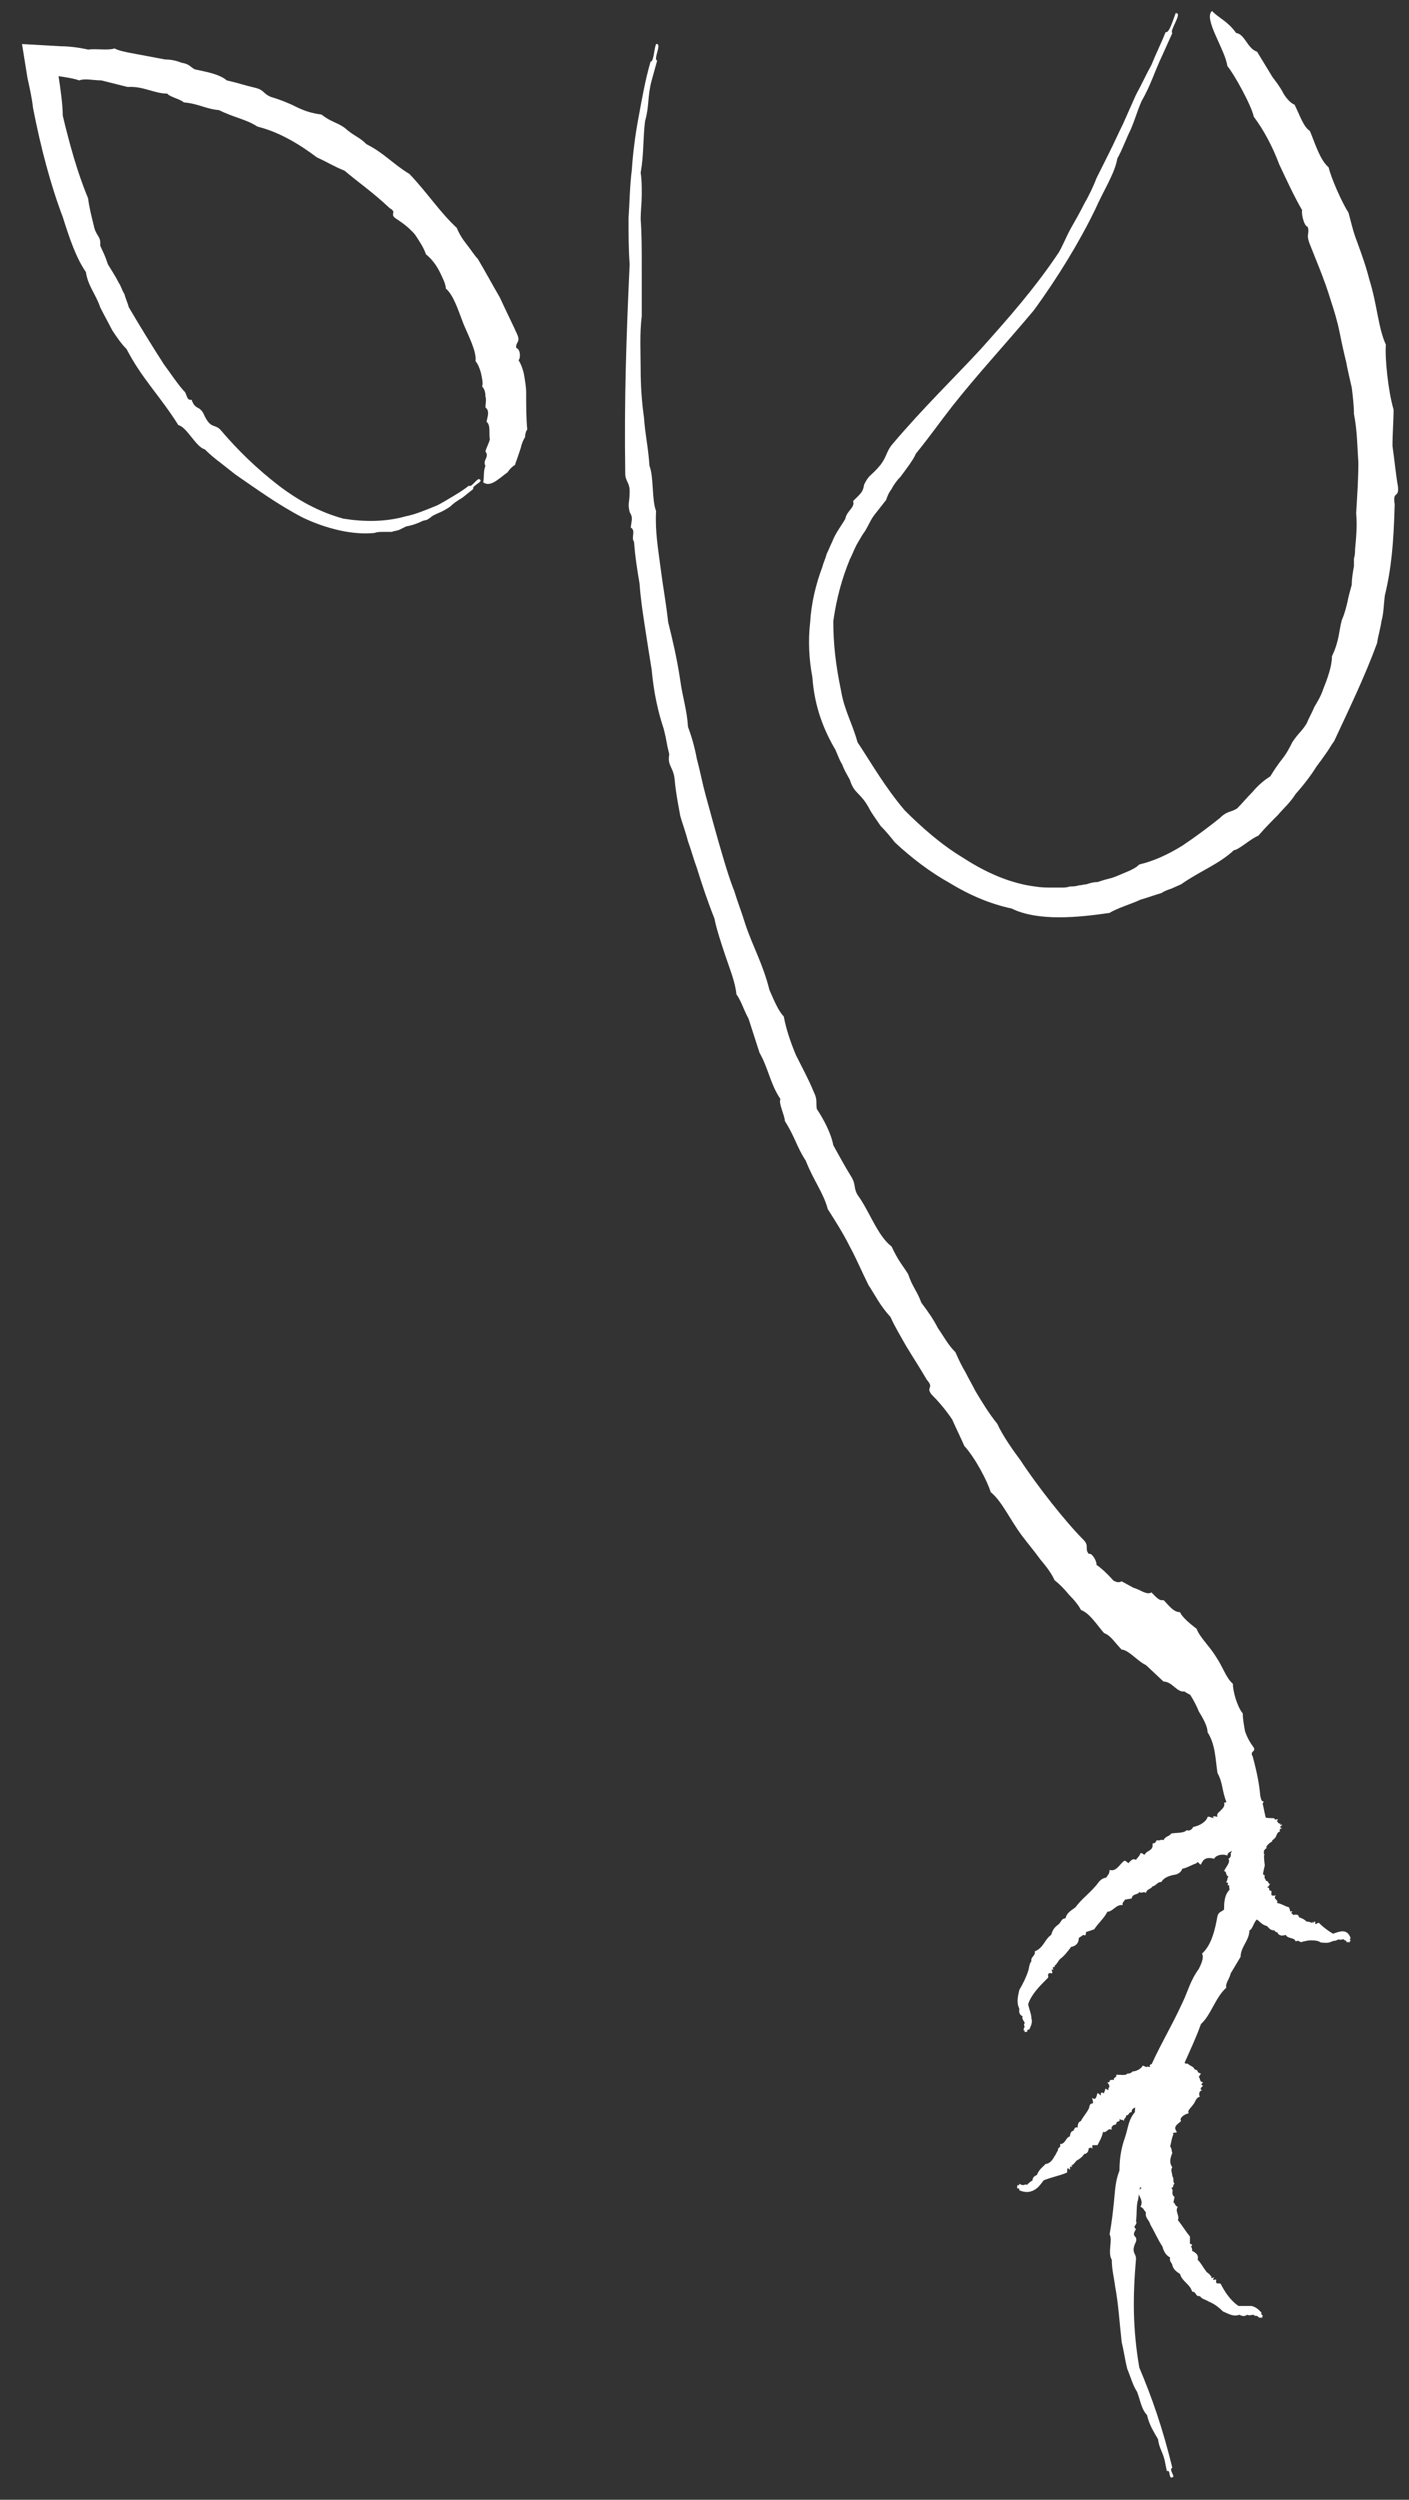 <?xml version="1.0" encoding="UTF-8" standalone="no"?><svg xmlns="http://www.w3.org/2000/svg" xmlns:xlink="http://www.w3.org/1999/xlink" clip-rule="evenodd" stroke-miterlimit="4.00" viewBox="0 0 128 227"><rect x="0" y="0" width="128" height="227" fill="#333333" stroke="none"/><desc>SVG generated by Keynote</desc><defs></defs><g transform="matrix(1.00, 0.00, -0.00, -1.00, 0.0, 227.0)"><g><clipPath id="clip-212"><path d="M 2.0 226.0 L 127.0 226.0 L 127.0 2.0 L 2.0 2.0 Z M 2.0 226.0 "></path></clipPath><g clip-path="url(#clip-212)"><g><clipPath id="clip-213"><path d="M 2.0 2.0 L 127.0 2.0 L 127.0 226.0 L 2.0 226.0 Z M 2.0 2.0 "></path></clipPath><g clip-path="url(#clip-213)"><path d="M 59.6 223.0 C 60.2 223.1 59.3 221.6 59.7 221.5 L 59.2 219.7 C 58.8 218.2 59.0 217.4 58.6 216.0 C 58.4 214.4 58.5 213.0 58.2 211.3 C 58.3 210.7 58.3 210.1 58.3 209.3 C 58.3 208.6 58.2 207.8 58.2 207.1 C 58.3 205.8 58.3 204.3 58.3 202.8 C 58.3 201.3 58.3 199.8 58.3 198.3 C 58.1 196.7 58.2 195.0 58.2 193.5 C 58.2 192.0 58.3 190.5 58.5 189.1 C 58.6 187.6 58.9 186.3 59.0 184.7 C 59.4 183.7 59.2 181.6 59.6 180.6 C 59.5 178.7 59.8 177.1 60.0 175.5 C 60.2 173.9 60.5 172.3 60.7 170.5 C 61.1 168.9 61.5 167.2 61.8 165.2 C 62.0 163.7 62.4 162.6 62.5 161.0 C 62.8 160.2 63.1 159.2 63.3 158.1 C 63.6 157.0 63.8 155.9 64.1 154.8 C 64.6 153.0 65.1 151.1 65.7 149.1 C 66.0 148.1 66.3 147.1 66.7 146.1 C 67.0 145.1 67.4 144.1 67.7 143.1 C 68.4 141.0 69.3 139.5 69.9 137.1 C 70.3 136.2 70.7 135.2 71.2 134.7 C 71.4 133.6 71.8 132.4 72.3 131.2 C 72.9 130.0 73.5 128.9 73.9 127.9 C 74.3 127.1 74.1 126.9 74.2 126.3 C 74.8 125.4 75.5 124.1 75.7 123.0 C 76.2 122.1 76.8 121.0 77.3 120.2 C 77.8 119.4 77.5 119.2 77.9 118.5 C 79.0 117.0 79.7 114.8 81.0 113.8 C 81.6 112.5 82.0 112.1 82.5 111.3 C 82.9 110.1 83.3 109.8 83.7 108.7 C 84.3 107.9 84.8 107.2 85.2 106.4 C 85.7 105.7 86.1 104.9 86.8 104.2 C 87.1 103.5 87.4 102.9 87.7 102.4 C 88.0 101.8 88.3 101.3 88.6 100.7 C 89.2 99.7 89.8 98.7 90.6 97.7 C 91.1 96.6 92.1 95.2 92.7 94.4 C 94.2 92.1 96.8 88.8 98.4 87.2 C 99.0 86.6 98.5 86.4 98.9 85.9 C 99.3 86.0 99.7 85.0 99.6 84.9 C 100.5 84.3 101.4 83.2 102.2 82.2 C 103.1 81.1 104.0 80.1 105.0 79.4 C 105.4 78.6 107.2 76.7 107.8 76.3 C 108.3 75.1 110.4 73.4 109.8 72.5 C 109.1 72.8 108.5 72.8 107.6 73.4 C 106.9 73.3 106.5 74.3 105.7 74.3 L 104.1 75.8 C 103.4 76.1 102.5 77.2 101.9 77.2 C 101.3 77.8 100.9 78.5 100.3 78.7 C 99.6 79.5 99.0 80.5 98.2 80.8 C 98.0 81.2 97.6 81.7 97.1 82.2 C 96.7 82.7 96.2 83.2 95.8 83.5 C 95.6 84.0 95.1 84.7 94.5 85.4 C 94.0 86.1 93.4 86.8 92.8 87.6 C 91.7 89.1 91.0 90.7 90.0 91.5 C 89.7 92.5 88.6 94.6 87.6 95.7 C 87.3 96.4 86.9 97.2 86.5 98.1 C 85.9 99.0 85.2 99.8 84.6 100.4 C 84.1 101.1 84.9 100.9 84.2 101.7 C 83.5 102.9 82.9 103.8 82.3 104.8 C 81.8 105.7 81.3 106.5 80.9 107.4 C 79.9 108.5 79.5 109.4 78.9 110.3 C 78.3 111.5 77.8 112.7 77.2 113.8 C 76.6 115.0 75.9 116.1 75.2 117.2 C 74.8 118.7 73.9 119.8 73.2 121.6 C 72.4 122.8 72.2 123.8 71.3 125.2 C 71.3 125.7 70.7 126.8 70.9 127.2 C 70.0 128.5 69.8 130.0 69.0 131.4 L 68.0 134.5 C 67.6 135.2 67.3 136.2 66.9 136.7 C 66.8 137.8 66.3 139.0 65.9 140.2 C 65.5 141.4 65.1 142.6 64.9 143.6 C 64.3 145.1 63.8 146.6 63.3 148.2 C 63.0 149.0 62.8 149.8 62.5 150.6 C 62.3 151.4 62.0 152.2 61.8 152.9 C 61.6 154.0 61.4 155.0 61.3 156.1 C 61.2 157.4 60.6 157.4 60.8 158.5 C 60.5 159.7 60.6 159.6 60.3 160.8 C 59.8 162.3 59.4 164.0 59.2 166.2 C 59.0 167.4 58.8 168.7 58.6 170.0 C 58.4 171.3 58.2 172.6 58.1 174.0 C 57.9 175.2 57.7 176.4 57.6 177.8 C 57.3 178.2 57.8 178.8 57.3 179.1 C 57.4 179.9 57.5 180.0 57.2 180.5 C 57.0 181.4 57.2 181.2 57.2 182.4 C 57.2 183.2 56.8 183.3 56.8 184.0 C 56.7 190.9 56.9 196.4 57.2 203.0 C 57.1 204.4 57.1 205.7 57.1 207.2 C 57.2 208.6 57.2 210.0 57.4 211.6 C 57.5 213.1 57.7 214.7 58.0 216.3 C 58.3 217.9 58.6 219.7 59.1 221.4 C 59.4 221.4 59.4 222.5 59.6 223.0 " fill="#FFFFFF"></path><path d="M 43.5 183.5 C 44.1 183.3 42.8 182.9 43.0 182.6 L 42.5 182.2 L 42.0 181.8 C 41.5 181.5 41.2 181.3 40.9 181.0 C 40.6 180.8 40.3 180.6 39.8 180.4 C 39.6 180.3 39.3 180.2 39.1 180.0 L 38.8 179.8 L 38.4 179.7 C 38.0 179.5 37.5 179.3 36.9 179.2 C 36.7 179.1 36.5 179.0 36.3 178.9 C 36.1 178.8 35.8 178.8 35.6 178.7 C 35.3 178.7 35.1 178.7 34.8 178.7 C 34.5 178.7 34.3 178.7 34.0 178.6 C 32.0 178.4 29.6 179.0 27.5 180.0 C 25.2 181.2 23.3 182.6 21.4 183.9 C 20.9 184.3 20.5 184.6 20.0 185.0 C 19.6 185.3 19.1 185.7 18.6 186.2 C 18.2 186.3 17.8 186.8 17.4 187.3 C 17.0 187.8 16.6 188.3 16.2 188.4 C 14.5 191.1 12.9 192.6 11.5 195.3 C 11.0 195.8 10.6 196.4 10.2 197.0 C 9.9 197.6 9.5 198.3 9.1 199.1 C 8.7 200.3 8.0 201.0 7.8 202.3 C 6.9 203.6 6.3 205.4 5.7 207.3 C 4.6 210.2 3.7 213.6 3.0 217.2 C 2.9 218.1 2.7 219.0 2.5 219.9 L 2.0 223.0 L 5.5 222.8 C 6.2 222.8 7.1 222.7 8.0 222.5 C 8.8 222.6 9.8 222.4 10.4 222.6 C 10.8 222.4 11.3 222.3 11.8 222.2 C 12.3 222.1 12.9 222.0 13.4 221.9 C 13.9 221.8 14.5 221.7 15.0 221.6 C 15.5 221.6 16.0 221.5 16.5 221.3 C 17.2 221.2 17.3 220.9 17.7 220.7 C 18.6 220.5 19.9 220.3 20.6 219.7 C 21.5 219.5 22.4 219.2 23.3 219.0 C 24.0 218.8 23.9 218.5 24.6 218.2 C 25.3 218.0 26.1 217.7 26.9 217.3 C 27.7 216.9 28.4 216.7 29.2 216.6 C 30.1 215.9 30.6 215.9 31.3 215.4 C 32.2 214.6 32.6 214.6 33.3 213.9 C 34.9 213.1 35.7 212.1 37.2 211.2 C 38.9 209.4 39.9 207.8 41.5 206.3 C 41.7 205.8 42.0 205.3 42.4 204.8 C 42.8 204.3 43.1 203.8 43.4 203.5 C 44.0 202.5 44.7 201.2 45.4 200.0 C 46.0 198.7 46.6 197.5 47.0 196.6 C 47.3 195.9 46.8 195.9 46.9 195.4 C 47.3 195.3 47.3 194.4 47.1 194.3 C 47.3 194.0 47.5 193.5 47.6 193.0 C 47.7 192.4 47.8 191.9 47.8 191.3 C 47.8 190.1 47.8 189.0 47.9 188.0 C 47.8 187.9 47.7 187.6 47.7 187.3 C 47.5 187.0 47.4 186.7 47.3 186.3 C 47.2 186.0 47.1 185.7 47.0 185.4 C 46.9 185.1 46.8 184.9 46.8 184.8 C 46.5 184.6 46.3 184.4 46.1 184.1 C 45.8 183.9 45.6 183.7 45.3 183.5 C 44.8 183.1 44.3 182.9 43.9 183.2 C 44.0 183.8 43.9 184.2 44.1 184.7 C 43.8 185.2 44.5 185.5 44.1 186.0 C 44.2 186.4 44.4 186.7 44.5 187.1 C 44.4 187.6 44.6 188.4 44.2 188.7 C 44.3 189.2 44.5 189.7 44.1 190.0 C 44.1 190.3 44.2 190.7 44.1 191.0 C 44.1 191.4 44.0 191.7 43.8 191.9 C 43.9 192.2 43.8 192.6 43.7 193.1 C 43.6 193.5 43.4 194.0 43.2 194.2 C 43.3 195.1 42.6 196.4 42.1 197.6 C 41.6 198.9 41.2 200.2 40.5 200.8 C 40.5 201.2 40.2 201.8 39.9 202.4 C 39.6 203.0 39.1 203.6 38.7 203.9 C 38.5 204.5 38.1 205.1 37.7 205.7 C 37.1 206.4 36.5 206.8 35.9 207.2 C 35.4 207.6 36.1 207.7 35.4 208.1 C 33.8 209.6 32.6 210.4 31.3 211.5 C 30.3 211.9 29.7 212.3 28.8 212.7 C 27.2 213.9 25.4 215.0 23.4 215.5 C 22.3 216.2 21.3 216.3 19.9 217.0 C 18.7 217.1 18.0 217.6 16.7 217.7 C 16.4 218.0 15.4 218.2 15.2 218.5 C 14.0 218.5 13.0 219.2 11.6 219.1 C 10.8 219.3 10.0 219.5 9.2 219.7 C 8.5 219.7 7.7 219.9 7.2 219.7 C 6.6 219.9 5.9 220.0 5.2 220.1 L 5.3 220.2 C 5.5 218.9 5.7 217.5 5.7 216.5 C 6.3 214.0 7.0 211.4 8.0 209.0 C 8.1 208.2 8.3 207.4 8.5 206.6 C 8.7 205.5 9.2 205.6 9.1 204.7 C 9.5 203.8 9.5 203.9 9.8 203.0 C 10.1 202.5 10.5 201.9 10.8 201.3 C 11.0 201.0 11.1 200.6 11.3 200.3 C 11.4 199.9 11.6 199.5 11.7 199.1 C 12.7 197.4 13.8 195.6 14.9 193.9 C 15.5 193.1 16.0 192.3 16.7 191.5 C 17.0 191.3 16.9 190.6 17.4 190.7 C 17.6 190.2 17.7 190.1 18.1 189.9 C 18.6 189.5 18.4 189.4 18.9 188.7 C 19.3 188.2 19.6 188.4 20.0 188.0 C 21.7 186.0 23.4 184.4 25.2 183.0 C 27.0 181.6 29.0 180.5 31.2 179.9 C 33.1 179.6 35.0 179.6 36.8 180.1 C 37.8 180.3 38.7 180.7 39.7 181.1 C 40.1 181.3 40.6 181.6 41.1 181.9 C 41.6 182.2 42.1 182.5 42.6 182.9 C 42.8 182.7 43.2 183.4 43.5 183.5 " fill="#FFFFFF"></path><path d="M 106.8 225.8 C 107.5 225.9 106.2 224.2 106.5 224.0 L 105.6 222.0 C 104.8 220.3 104.6 219.4 103.7 217.8 C 103.3 216.9 103.1 216.1 102.7 215.2 C 102.3 214.4 102.0 213.5 101.5 212.6 C 101.3 211.3 100.2 209.6 99.5 208.0 C 98.1 205.1 96.1 201.8 93.9 198.8 C 91.3 195.7 88.7 192.9 86.5 190.1 C 85.4 188.7 84.5 187.4 83.2 185.8 C 83.0 185.3 82.4 184.5 81.8 183.7 C 81.5 183.4 81.2 183.0 81.0 182.6 C 80.7 182.2 80.6 181.9 80.5 181.6 C 80.1 181.1 79.8 180.7 79.4 180.2 C 79.1 179.8 78.9 179.3 78.6 178.8 C 78.3 178.4 78.1 178.0 77.8 177.5 C 77.6 177.1 77.4 176.6 77.2 176.2 C 76.5 174.5 76.0 172.7 75.7 170.6 C 75.7 168.6 75.9 166.7 76.4 164.3 C 76.7 162.5 77.4 161.4 77.9 159.6 C 79.1 157.8 80.4 155.5 82.2 153.4 C 83.7 151.9 85.5 150.3 87.5 149.1 C 89.5 147.8 91.7 146.8 94.0 146.5 C 94.6 146.4 95.1 146.4 95.6 146.4 C 95.9 146.4 96.2 146.4 96.4 146.4 C 96.7 146.4 96.9 146.4 97.2 146.5 C 97.4 146.5 97.7 146.5 98.0 146.6 C 98.2 146.6 98.5 146.7 98.7 146.7 C 99.0 146.8 99.3 146.9 99.7 146.9 C 100.0 147.0 100.3 147.1 100.7 147.2 C 101.2 147.3 101.8 147.6 102.3 147.8 C 102.8 148.0 103.2 148.2 103.5 148.5 C 104.8 148.8 106.1 149.4 107.4 150.2 C 108.6 151.0 109.8 151.9 110.8 152.7 C 111.5 153.4 111.8 153.2 112.4 153.6 C 112.8 154.0 113.3 154.6 113.8 155.1 C 114.3 155.7 114.9 156.2 115.4 156.5 C 115.7 157.0 116.1 157.6 116.5 158.1 C 116.9 158.6 117.2 159.2 117.4 159.6 C 118.0 160.5 118.2 160.5 118.7 161.3 C 118.9 161.8 119.2 162.3 119.4 162.8 C 119.7 163.3 120.0 163.8 120.2 164.4 C 120.6 165.4 121.0 166.5 121.0 167.4 C 121.7 168.9 121.6 169.6 121.9 170.7 C 122.2 171.4 122.3 171.9 122.4 172.3 C 122.5 172.8 122.6 173.2 122.8 173.9 C 122.8 174.5 122.9 175.0 123.0 175.6 C 123.0 175.8 123.0 176.1 123.0 176.3 C 123.1 176.6 123.1 176.9 123.1 177.1 C 123.2 178.2 123.3 179.2 123.2 180.4 C 123.3 182.1 123.4 183.5 123.4 185.0 C 123.3 186.4 123.3 187.9 123.0 189.4 C 123.0 190.1 122.9 191.0 122.8 191.8 C 122.6 192.7 122.4 193.5 122.3 194.1 C 122.1 194.9 121.9 195.8 121.7 196.8 C 121.5 197.8 121.2 198.8 120.9 199.7 C 120.3 201.7 119.5 203.5 119.0 204.8 C 118.6 205.8 119.0 205.7 118.8 206.4 C 118.4 206.5 118.2 207.8 118.3 207.9 C 117.6 209.1 116.9 210.6 116.2 212.1 C 115.6 213.7 114.8 215.2 113.9 216.4 C 113.7 217.4 112.1 220.3 111.5 221.0 C 111.3 222.5 109.3 225.3 110.1 226.0 C 110.8 225.3 111.5 225.1 112.3 224.0 C 113.1 223.9 113.3 222.6 114.2 222.3 L 115.6 220.0 C 115.9 219.6 116.3 219.1 116.6 218.5 C 116.9 218.0 117.3 217.6 117.6 217.5 C 118.1 216.5 118.4 215.5 119.0 215.1 C 119.5 213.9 119.9 212.5 120.7 211.8 C 120.9 210.9 121.9 208.6 122.5 207.7 C 122.7 207.0 122.9 206.0 123.3 205.0 C 123.7 203.9 124.1 202.8 124.4 201.6 C 125.1 199.4 125.2 197.2 125.9 195.7 C 125.8 194.5 126.1 191.5 126.6 189.8 C 126.6 188.8 126.5 187.7 126.5 186.5 C 126.7 185.1 126.8 183.9 127.0 182.8 C 127.1 181.7 126.5 182.5 126.7 181.2 C 126.6 177.6 126.4 175.4 125.8 172.9 C 125.7 172.1 125.7 171.3 125.5 170.6 C 125.4 169.9 125.2 169.3 125.1 168.6 C 124.0 165.6 122.6 162.7 121.2 159.7 C 120.9 159.3 120.7 158.9 120.4 158.5 C 120.2 158.2 119.9 157.8 119.6 157.4 C 119.1 156.6 118.5 155.8 117.7 154.9 C 117.2 154.1 116.6 153.6 116.1 153.0 C 115.5 152.4 115.0 151.9 114.3 151.1 C 113.7 150.9 112.5 149.8 112.1 149.8 C 110.7 148.5 109.0 147.9 107.3 146.7 L 106.4 146.3 C 106.1 146.2 105.8 146.1 105.5 145.9 C 104.8 145.7 104.3 145.5 103.6 145.3 C 103.2 145.1 102.6 144.9 102.1 144.7 C 101.6 144.5 101.1 144.3 100.8 144.1 C 99.4 143.9 97.8 143.7 96.2 143.7 C 94.7 143.7 93.1 143.9 91.9 144.5 C 90.0 144.9 88.1 145.7 86.3 146.8 C 84.5 147.8 82.8 149.1 81.3 150.5 C 80.9 151.0 80.5 151.5 80.0 152.0 C 79.6 152.6 79.2 153.1 78.9 153.7 C 78.1 155.1 77.6 154.9 77.2 156.2 C 76.8 156.9 76.6 157.3 76.5 157.6 C 76.3 157.9 76.2 158.2 75.9 158.9 C 74.9 160.6 74.0 162.7 73.8 165.5 C 73.5 167.1 73.4 168.8 73.6 170.5 C 73.7 172.2 74.1 173.9 74.7 175.5 C 74.8 175.9 75.0 176.3 75.1 176.7 C 75.3 177.1 75.4 177.4 75.6 177.8 C 75.9 178.6 76.4 179.2 76.8 179.9 C 76.9 180.6 77.7 180.9 77.5 181.5 C 78.2 182.2 78.4 182.3 78.5 183.0 C 79.0 184.0 79.1 183.7 80.0 184.8 C 80.6 185.6 80.5 186.0 81.1 186.7 C 83.9 190.0 86.6 192.6 89.1 195.3 C 91.6 198.1 94.0 200.8 96.2 204.1 C 96.6 204.8 96.9 205.6 97.3 206.3 C 97.7 207.0 98.1 207.7 98.5 208.5 C 98.9 209.2 99.3 210.0 99.6 210.8 C 99.8 211.2 100.0 211.6 100.2 212.0 C 100.4 212.4 100.6 212.8 100.8 213.2 C 101.2 214.0 101.6 214.9 102.0 215.7 C 102.4 216.6 102.8 217.5 103.2 218.4 C 103.7 219.3 104.1 220.2 104.6 221.1 C 105.0 222.1 105.5 223.1 105.9 224.1 C 106.2 223.9 106.6 225.3 106.8 225.8 " fill="#FFFFFF"></path><path d="M 106.6 2.1 C 106.1 1.7 106.4 2.8 106.0 2.6 L 105.8 3.6 C 105.6 4.4 105.3 4.7 105.2 5.5 C 104.8 6.2 104.4 6.8 104.2 7.7 C 103.7 8.2 103.6 9.0 103.3 9.8 C 102.9 10.4 102.7 11.2 102.4 11.9 C 102.2 12.7 102.1 13.5 101.9 14.3 C 101.7 16.1 101.6 17.8 101.3 19.4 C 101.2 20.2 101.0 20.9 101.0 21.8 C 100.6 22.4 101.1 23.6 100.8 24.1 C 101.0 25.2 101.1 26.1 101.2 27.1 C 101.3 28.0 101.3 28.9 101.7 29.9 C 101.7 30.8 101.8 31.8 102.2 32.9 C 102.5 33.8 102.5 34.5 103.1 35.2 C 103.1 35.8 103.3 36.4 103.5 37.0 C 103.7 37.6 104.0 38.2 104.3 38.8 C 105.1 40.8 106.4 42.9 107.4 45.1 C 107.9 46.1 108.1 47.1 108.9 48.2 C 109.1 48.6 109.4 49.2 109.2 49.6 C 110.1 50.4 110.4 51.9 110.6 53.0 C 110.7 53.4 111.0 53.4 111.2 53.6 C 111.2 54.1 111.2 54.9 111.7 55.4 C 111.6 55.9 111.7 56.5 111.7 57.0 C 111.7 57.4 111.9 57.4 112.0 57.8 C 111.8 58.7 112.2 59.9 111.5 60.6 C 111.6 61.3 111.4 61.5 111.3 62.0 C 111.5 62.7 111.2 62.8 111.4 63.4 C 111.0 64.4 111.1 65.1 110.6 66.0 C 110.4 67.4 110.4 68.6 109.7 69.7 C 109.7 70.3 109.2 71.1 108.9 71.6 C 108.4 72.9 107.1 74.7 106.2 75.5 C 105.9 75.8 106.2 76.0 106.0 76.3 C 105.7 76.1 105.6 76.7 105.6 76.9 C 105.1 77.1 104.6 77.6 104.1 78.1 C 103.5 78.7 103.0 79.2 102.3 79.3 C 102.1 79.9 100.9 80.7 100.5 80.8 C 100.2 81.7 98.8 82.2 99.0 83.2 C 99.5 83.2 100.0 83.6 100.6 83.4 C 101.1 83.8 101.3 83.1 101.9 83.4 L 103.0 82.8 C 103.5 82.7 104.2 82.1 104.6 82.4 C 105.0 82.0 105.3 81.6 105.7 81.7 C 106.2 81.2 106.6 80.6 107.2 80.6 C 107.4 80.1 108.3 79.4 108.7 79.1 C 109.0 78.3 109.9 77.5 110.5 76.5 C 111.1 75.6 111.4 74.6 112.0 74.1 C 112.0 73.4 112.4 72.0 112.9 71.4 C 112.9 70.9 113.0 70.4 113.1 69.8 C 113.3 69.2 113.6 68.7 113.9 68.3 C 114.1 67.9 113.5 68.0 113.8 67.5 C 114.2 66.0 114.4 65.0 114.5 63.8 C 114.8 63.1 114.8 62.6 115.0 61.9 C 114.9 60.5 114.7 59.0 114.9 57.6 C 114.8 57.2 114.7 56.8 114.7 56.3 C 114.7 55.9 114.6 55.5 114.5 54.9 C 114.5 54.1 114.2 53.6 114.2 52.7 C 113.9 52.5 113.8 51.8 113.5 51.7 C 113.5 50.8 112.7 50.2 112.7 49.3 C 112.4 48.8 112.1 48.3 111.8 47.8 C 111.7 47.3 111.3 46.9 111.4 46.5 C 110.4 45.6 110.0 44.0 109.1 43.2 C 108.5 41.5 107.6 39.8 107.0 38.2 C 106.7 37.7 106.4 37.2 106.1 36.7 C 105.6 36.2 106.1 35.9 105.5 35.5 C 105.3 34.9 105.3 34.9 105.0 34.3 C 104.9 33.5 104.7 32.5 104.2 31.5 C 103.9 30.1 103.6 28.8 103.4 27.3 C 103.2 26.7 103.3 26.0 103.2 25.3 C 103.4 25.0 102.8 24.8 103.2 24.6 C 103.0 24.2 102.9 24.1 103.2 23.8 C 103.3 23.4 103.1 23.4 103.0 22.9 C 102.9 22.4 103.2 22.3 103.2 21.9 C 102.9 18.4 102.9 15.5 103.5 12.0 C 104.6 9.4 105.6 6.6 106.5 2.9 C 106.2 2.8 106.6 2.3 106.6 2.1 " fill="#FFFFFF"></path><path d="M 114.7 16.7 C 114.6 16.2 114.6 16.8 114.5 16.5 L 114.3 16.6 C 114.2 16.8 114.0 16.6 113.9 16.8 C 113.7 16.8 113.5 16.7 113.3 16.8 C 113.0 16.6 112.8 16.7 112.6 16.8 C 112.0 16.6 111.6 16.9 111.1 17.1 C 110.7 17.5 110.3 17.8 109.8 18.0 C 109.5 18.2 109.2 18.2 109.0 18.5 C 108.6 18.4 108.7 18.9 108.3 18.9 C 108.1 19.6 107.4 19.8 107.2 20.5 C 106.9 20.7 106.6 20.9 106.5 21.3 C 106.5 21.5 106.2 21.6 106.3 22.0 C 105.9 22.2 105.7 22.6 105.6 23.0 C 105.2 23.6 104.9 24.3 104.5 25.0 C 104.4 25.4 104.0 25.6 104.1 26.1 C 103.9 26.3 103.9 26.5 103.6 26.6 C 103.9 27.1 103.5 27.5 103.4 27.9 C 103.3 28.1 103.6 28.2 103.7 28.3 C 103.5 28.4 103.4 28.7 103.6 28.9 C 103.5 29.1 103.5 29.3 103.3 29.5 C 103.3 29.7 103.6 29.7 103.5 29.9 C 103.2 30.2 103.6 30.6 102.9 30.9 C 103.1 31.2 102.9 31.2 102.9 31.4 C 103.1 31.7 102.9 31.7 103.2 32.0 C 102.9 32.3 103.2 32.6 103.0 33.0 C 103.3 33.5 103.7 33.9 103.7 34.4 C 104.0 34.6 104.0 34.9 104.0 35.1 C 104.3 35.6 104.6 36.3 104.6 36.7 C 104.6 36.9 105.0 36.8 105.1 36.9 C 104.8 37.0 105.1 37.1 105.3 37.1 C 104.9 37.5 105.9 38.0 105.6 38.5 C 105.9 38.6 106.2 39.0 106.1 39.1 C 106.8 39.2 106.9 39.7 107.9 39.6 C 108.1 39.4 108.5 39.3 108.5 39.1 C 109.1 38.9 108.5 38.9 109.1 38.7 L 108.9 38.4 C 109.1 38.2 108.9 38.0 109.3 37.9 C 109.2 37.8 109.0 37.7 109.3 37.6 C 109.2 37.5 108.9 37.3 109.2 37.2 C 108.9 37.1 108.9 36.8 109.0 36.6 C 108.6 36.5 108.6 36.1 108.4 35.9 C 108.2 35.6 107.8 35.3 108.0 35.1 C 107.5 35.0 107.1 34.6 107.3 34.4 C 107.1 34.2 106.9 34.1 106.8 33.9 C 106.7 33.7 106.8 33.6 106.9 33.4 C 107.0 33.3 106.4 33.4 106.6 33.2 C 106.4 32.7 106.4 32.4 106.3 32.1 C 106.5 31.8 106.4 31.7 106.5 31.5 C 106.3 31.0 106.2 30.6 106.5 30.2 C 106.3 29.9 106.5 29.7 106.5 29.4 C 106.7 29.1 106.5 28.9 106.7 28.7 C 106.5 28.6 106.7 28.4 106.4 28.3 C 106.7 28.1 106.3 27.8 106.7 27.5 L 106.6 27.0 C 106.8 26.9 106.7 26.7 107.0 26.6 C 106.7 26.2 107.2 25.8 107.0 25.4 C 107.4 24.9 107.7 24.4 108.1 23.9 L 108.1 23.4 C 108.0 23.1 108.5 23.3 108.2 23.0 C 108.3 22.8 108.3 22.8 108.3 22.6 C 108.7 22.4 108.9 22.2 108.8 21.8 C 109.1 21.5 109.3 21.1 109.6 20.7 C 109.7 20.6 109.9 20.5 110.0 20.3 C 110.2 20.3 109.8 20.0 110.3 20.2 C 110.2 20.0 110.1 19.9 110.4 20.0 C 110.6 20.0 110.4 19.9 110.5 19.7 C 110.5 19.6 110.8 19.7 110.9 19.6 C 111.3 18.8 111.8 18.1 112.5 17.6 C 113.0 17.6 113.4 17.6 113.7 17.6 C 114.1 17.5 114.3 17.3 114.6 17.0 C 114.5 16.7 114.7 16.9 114.7 16.7 " fill="#FFFFFF"></path><path d="M 92.4 28.3 C 92.4 28.9 92.6 28.3 92.6 28.7 L 92.8 28.6 C 93.0 28.5 93.1 28.7 93.3 28.6 C 93.4 28.7 93.6 28.9 93.8 29.0 C 93.8 29.3 94.0 29.4 94.2 29.5 C 94.4 30.0 94.7 30.2 95.0 30.5 C 95.3 30.5 95.6 30.8 95.8 31.2 C 95.9 31.3 96.0 31.6 96.1 31.7 C 96.1 32.1 96.4 31.9 96.3 32.3 C 96.8 32.3 96.8 32.9 97.2 33.0 C 97.2 33.2 97.3 33.5 97.5 33.5 C 97.6 33.6 97.6 33.9 97.9 33.8 C 97.9 34.2 98.0 34.3 98.2 34.4 C 98.4 34.8 98.7 35.1 98.9 35.5 C 99.0 35.6 98.9 36.0 99.3 36.0 C 99.3 36.1 99.3 36.2 99.2 36.5 C 99.6 36.2 99.6 36.7 99.7 36.9 C 99.7 37.0 99.9 36.8 100.0 36.7 C 100.0 36.9 100.0 37.1 100.3 36.9 C 100.3 37.1 100.4 37.1 100.4 37.3 C 100.4 37.4 100.6 37.2 100.7 37.2 C 100.6 37.5 101.0 37.4 100.6 37.9 C 100.9 37.9 100.8 38.1 100.8 38.1 C 101.1 38.1 100.9 38.2 101.2 38.1 C 101.1 38.4 101.5 38.3 101.4 38.6 C 101.8 38.6 102.3 38.5 102.4 38.7 C 102.7 38.7 102.8 38.8 102.9 38.9 C 103.3 38.9 103.7 39.2 103.8 39.4 C 103.8 39.5 104.2 39.2 104.2 39.3 C 104.0 39.4 104.3 39.3 104.5 39.3 C 104.2 39.7 105.3 39.5 105.0 39.9 C 105.3 39.8 105.6 40.0 105.6 40.1 C 106.3 40.0 106.4 40.3 107.4 39.9 C 107.5 39.7 107.9 39.5 107.9 39.4 C 108.4 39.1 107.8 39.2 108.3 38.9 L 108.1 38.7 C 108.2 38.5 108.0 38.5 108.3 38.2 C 108.2 38.2 108.0 38.2 108.2 38.0 C 108.1 37.9 107.8 37.9 108.0 37.6 C 107.7 37.7 107.6 37.5 107.7 37.3 C 107.3 37.4 107.2 37.2 106.9 37.1 C 106.6 37.0 106.1 37.0 106.2 36.8 C 105.8 36.9 105.3 36.9 105.4 36.7 C 105.1 36.7 104.9 36.7 104.8 36.7 C 104.6 36.7 104.6 36.5 104.7 36.4 C 104.6 36.3 104.3 36.7 104.3 36.5 C 104.0 36.3 103.9 36.2 103.6 36.1 C 103.6 35.9 103.5 35.8 103.5 35.7 C 103.1 35.6 102.8 35.6 102.8 35.2 C 102.5 35.2 102.6 34.9 102.3 34.9 C 102.3 34.6 102.1 34.7 102.1 34.4 C 101.9 34.6 101.9 34.4 101.7 34.6 C 101.8 34.2 101.4 34.5 101.4 34.1 L 101.1 34.0 C 101.1 33.9 100.9 33.9 101.0 33.6 C 100.6 33.8 100.6 33.3 100.2 33.4 C 100.1 32.9 99.9 32.6 99.7 32.2 L 99.3 32.2 C 99.1 32.2 99.4 31.7 99.1 32.0 C 99.0 31.9 99.0 32.0 98.9 31.9 C 98.9 31.6 98.7 31.4 98.5 31.4 C 98.3 31.1 98.0 30.9 97.8 30.8 C 97.7 30.7 97.6 30.5 97.4 30.4 C 97.5 30.2 97.2 30.6 97.4 30.2 C 97.2 30.3 97.2 30.3 97.2 30.0 C 97.2 29.9 97.1 30.1 97.0 30.1 C 96.9 30.1 97.0 29.7 96.9 29.7 C 96.2 29.4 95.5 29.3 94.8 29.0 C 94.5 28.6 94.3 28.3 93.9 28.1 C 93.5 27.9 93.1 27.9 92.6 28.1 C 92.6 28.4 92.5 28.2 92.4 28.3 " fill="#FFFFFF"></path><path d="M 122.7 50.8 C 122.4 50.3 122.6 50.9 122.4 50.6 L 122.3 50.7 C 122.3 50.9 122.1 50.7 122.1 50.9 C 121.9 50.9 121.7 50.8 121.6 50.9 C 121.3 50.7 121.2 50.8 121.0 50.7 C 120.6 50.5 120.3 50.6 120.0 50.6 C 119.7 50.8 119.4 50.8 119.0 50.8 C 118.8 50.8 118.5 50.7 118.4 50.7 C 118.0 50.5 118.1 50.9 117.7 50.7 C 117.6 51.1 117.0 50.9 116.8 51.3 C 116.5 51.2 116.3 51.2 116.1 51.4 C 116.1 51.6 115.8 51.5 115.8 51.7 C 115.4 51.7 115.3 51.9 115.1 52.1 C 114.6 52.2 114.4 52.6 113.9 52.9 C 113.7 53.0 113.3 53.0 113.3 53.4 C 113.2 53.4 113.1 53.5 112.8 53.4 C 113.1 53.9 112.6 54.0 112.4 54.2 C 112.3 54.3 112.6 54.4 112.6 54.5 C 112.5 54.6 112.3 54.7 112.5 54.9 C 112.3 55.0 112.3 55.1 112.1 55.1 C 112.0 55.2 112.3 55.4 112.2 55.4 C 111.9 55.5 112.2 55.9 111.5 55.8 C 111.7 56.1 111.4 56.0 111.4 56.1 C 111.6 56.4 111.4 56.3 111.6 56.6 C 111.3 56.7 111.5 57.0 111.2 57.1 C 111.4 57.5 111.8 57.9 111.6 58.2 C 111.9 58.4 111.8 58.6 111.8 58.7 C 112.0 59.0 112.1 59.5 112.1 59.8 C 112.0 59.8 112.5 59.9 112.5 60.0 C 112.2 59.9 112.5 60.1 112.7 60.2 C 112.2 60.3 113.1 60.8 112.7 61.0 C 113.0 61.1 113.2 61.4 113.1 61.4 C 113.8 61.6 113.7 61.9 114.8 62.0 C 115.0 61.9 115.4 61.9 115.5 61.9 C 116.1 61.9 115.5 61.7 116.1 61.8 L 116.0 61.6 C 116.2 61.5 116.0 61.4 116.4 61.4 C 116.3 61.4 116.1 61.3 116.5 61.3 C 116.4 61.2 116.1 61.0 116.5 61.0 C 116.2 60.9 116.2 60.8 116.3 60.7 C 116.0 60.6 116.0 60.4 115.9 60.2 C 115.8 60.0 115.4 59.8 115.6 59.8 C 115.2 59.6 114.9 59.2 115.1 59.2 C 114.9 59.1 114.8 58.9 114.7 58.8 C 114.6 58.7 114.7 58.6 114.9 58.6 C 114.9 58.5 114.4 58.4 114.6 58.4 C 114.5 58.0 114.6 57.9 114.5 57.6 C 114.7 57.6 114.7 57.5 114.8 57.4 C 114.6 57.1 114.6 56.8 114.9 56.7 C 114.8 56.4 115.0 56.4 115.0 56.2 C 115.3 56.2 115.1 56.0 115.4 55.9 C 115.2 55.8 115.4 55.8 115.1 55.6 C 115.5 55.6 115.1 55.3 115.5 55.3 L 115.5 54.9 C 115.6 54.9 115.6 54.8 115.9 54.9 C 115.6 54.5 116.2 54.5 116.0 54.2 C 116.5 54.1 116.7 53.9 117.1 53.8 L 117.2 53.5 C 117.1 53.3 117.6 53.6 117.3 53.3 C 117.4 53.2 117.4 53.2 117.5 53.1 C 117.8 53.2 118.0 53.1 118.0 52.9 C 118.3 52.8 118.5 52.7 118.7 52.5 C 118.8 52.5 119.0 52.5 119.1 52.4 C 119.3 52.6 118.9 52.2 119.3 52.5 C 119.2 52.3 119.2 52.3 119.4 52.5 C 119.6 52.5 119.4 52.4 119.5 52.3 C 119.5 52.2 119.7 52.4 119.8 52.4 C 120.2 52.0 120.6 51.7 121.1 51.4 C 121.9 51.7 122.4 51.8 122.7 51.0 C 122.5 50.8 122.7 50.9 122.7 50.8 " fill="#FFFFFF"></path><path d="M 93.3 42.5 C 92.8 42.4 93.3 42.7 93.0 42.6 L 93.0 42.8 C 93.2 43.0 92.9 43.1 93.1 43.3 C 93.0 43.5 92.8 43.7 92.9 43.9 C 92.5 44.1 92.6 44.4 92.6 44.6 C 92.3 45.2 92.5 45.8 92.6 46.3 C 92.9 46.8 93.2 47.4 93.4 48.0 C 93.5 48.3 93.5 48.7 93.7 48.9 C 93.6 49.3 94.1 49.4 94.0 49.8 C 94.8 50.1 94.9 50.9 95.5 51.3 C 95.6 51.7 95.8 52.0 96.1 52.2 C 96.4 52.4 96.4 52.8 96.8 52.8 C 96.9 53.3 97.3 53.5 97.7 53.8 C 98.2 54.5 98.9 55.0 99.5 55.7 C 99.8 56.0 99.9 56.4 100.5 56.5 C 100.6 56.7 100.8 56.8 100.8 57.2 C 101.4 57.0 101.7 57.7 102.1 58.0 C 102.2 58.1 102.4 57.9 102.5 57.8 C 102.7 58.0 102.9 58.3 103.2 58.1 C 103.3 58.3 103.5 58.4 103.6 58.7 C 103.8 58.8 103.9 58.5 104.0 58.6 C 104.2 59.0 104.8 58.9 104.7 59.6 C 105.0 59.6 105.0 59.8 105.1 59.9 C 105.4 59.8 105.4 60.0 105.7 59.9 C 105.9 60.3 106.2 60.2 106.4 60.5 C 106.9 60.6 107.5 60.5 107.8 60.8 C 108.1 60.7 108.3 60.9 108.4 61.1 C 109.0 61.2 109.6 61.6 109.7 62.0 C 109.8 62.1 110.1 61.9 110.3 61.9 C 110.0 62.1 110.4 62.1 110.6 62.0 C 110.5 62.3 110.7 62.4 110.9 62.6 C 111.1 62.8 111.3 63.0 111.2 63.3 C 111.6 63.3 111.9 63.8 111.9 63.9 C 112.5 64.0 112.6 64.6 113.6 64.6 C 113.8 64.4 114.2 64.3 114.3 64.0 C 114.8 63.8 114.2 63.6 114.8 63.4 L 114.5 62.8 C 114.7 62.5 114.4 62.2 114.7 62.0 C 114.6 61.8 114.3 61.7 114.6 61.4 C 114.4 61.2 114.0 61.0 114.2 60.7 C 113.9 60.6 113.6 60.2 113.6 59.9 C 113.2 59.9 112.9 59.4 112.5 59.2 C 112.1 58.9 111.5 58.9 111.5 58.5 C 111.0 58.7 110.4 58.5 110.3 58.2 C 110.0 58.3 109.7 58.3 109.5 58.2 C 109.3 58.1 109.2 57.9 109.1 57.7 C 109.0 57.6 108.8 58.1 108.7 57.8 C 108.1 57.6 107.9 57.4 107.4 57.3 C 107.3 57.0 107.1 56.9 106.9 56.8 C 106.4 56.7 105.8 56.6 105.5 56.1 C 105.1 56.1 105.1 55.8 104.7 55.7 C 104.5 55.4 104.2 55.5 104.1 55.1 C 103.9 55.3 103.7 55.0 103.5 55.2 C 103.4 54.9 102.9 55.1 102.8 54.6 L 102.2 54.5 C 102.1 54.3 101.9 54.2 102.0 54.0 C 101.4 54.1 101.1 53.4 100.6 53.4 C 100.3 52.8 99.8 52.4 99.4 51.8 L 98.8 51.6 C 98.5 51.6 98.8 51.1 98.4 51.3 C 98.2 51.1 98.2 51.2 98.0 51.0 C 98.0 50.6 97.8 50.3 97.3 50.2 C 97.0 49.8 96.7 49.4 96.3 49.1 C 96.1 48.9 96.0 48.6 95.8 48.5 C 95.9 48.2 95.5 48.6 95.7 48.1 C 95.5 48.2 95.5 48.2 95.6 47.9 C 95.6 47.7 95.4 47.9 95.3 47.8 C 95.1 47.7 95.3 47.5 95.2 47.4 C 94.4 46.6 93.7 45.9 93.4 45.0 C 93.5 44.5 93.7 44.1 93.7 43.7 C 93.8 43.4 93.7 43.1 93.5 42.7 C 93.2 42.7 93.4 42.6 93.3 42.5 " fill="#FFFFFF"></path></g></g></g></g></g></svg>
